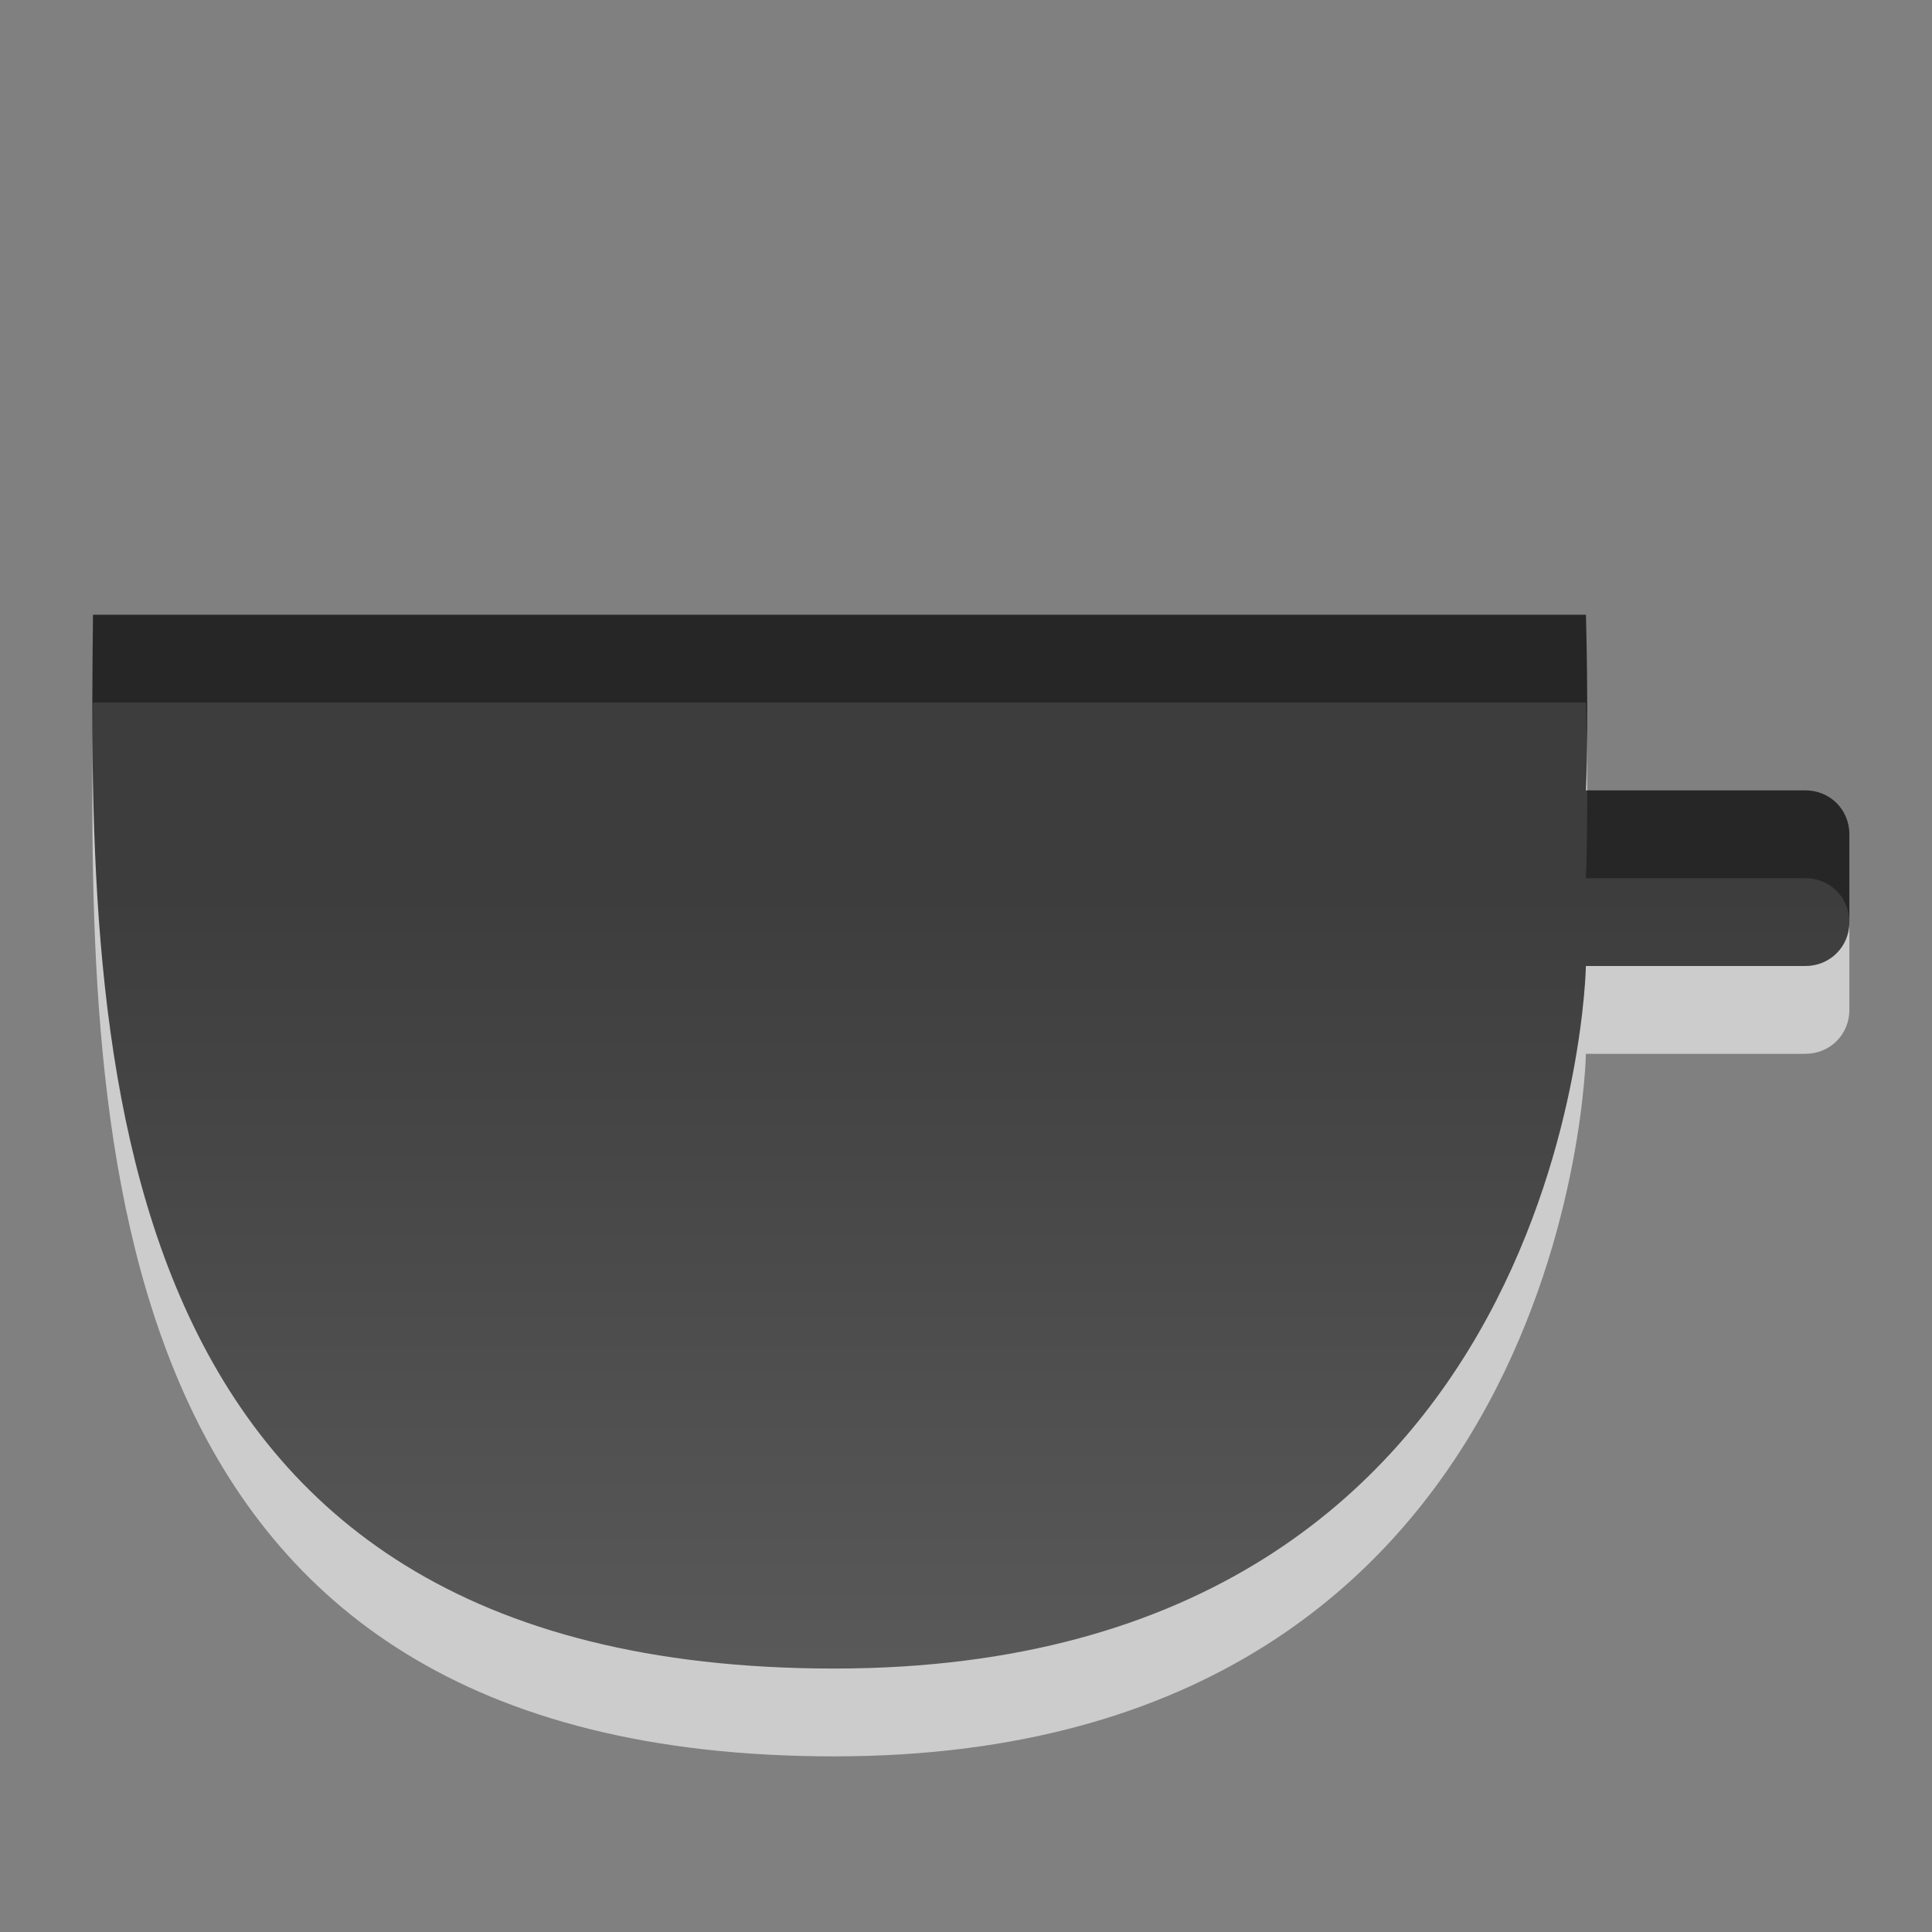 <?xml version="1.0" encoding="UTF-8" standalone="no"?>
<svg
   xmlns:dc="http://purl.org/dc/elements/1.1/"
   xmlns:cc="http://creativecommons.org/ns#"
   xmlns:rdf="http://www.w3.org/1999/02/22-rdf-syntax-ns#"
   xmlns:svg="http://www.w3.org/2000/svg"
   xmlns="http://www.w3.org/2000/svg"
   xmlns:xlink="http://www.w3.org/1999/xlink"
   version="1.0"
   width="22"
   height="22"
   id="svg2816">
  <rect width="100%" height="100%" fill="#808080" stroke="none"/>
  <defs
     id="defs3199">
    <linearGradient
       id="linearGradient4787">
      <stop
         id="stop4789"
         offset="0"
         style="stop-color:#000000;stop-opacity:1;" />
      <stop
         id="stop4791"
         offset="1"
         style="stop-color:#363636;stop-opacity:1;" />
    </linearGradient>
    <linearGradient
       gradientUnits="userSpaceOnUse"
       y2="21"
       x2="12"
       y1="2"
       x1="12"
       id="linearGradient5021"
       xlink:href="#linearGradient4787" />
    <linearGradient
       id="linearGradient3587-6-5-8">
      <stop
         offset="0"
         style="stop-color:#000000;stop-opacity:1"
         id="stop3589-9-2-4" />
      <stop
         offset="1"
         style="stop-color:#363636;stop-opacity:1"
         id="stop3591-7-4-3" />
    </linearGradient>
    <linearGradient
       y2="23"
       x2="11"
       y1="11.16"
       x1="11"
       gradientTransform="translate(-0.941,0)"
       gradientUnits="userSpaceOnUse"
       id="linearGradient3808"
       xlink:href="#linearGradient3587-6-5-8" />
  </defs>
  <g
     transform="translate(-1 -1)"
     id="g4166">
    <g
       id="g4999">
      <g
         style="fill:url(#linearGradient5021)"
         id="g5015">
        <path
           style="opacity:0.6;fill:#ffffff;fill-opacity:1;stroke:none"
           d="M 2.059,9 C 2,14 2.079,21 10.5,21 c 8.421,0 8.559,-8 8.559,-8 l 2.5,0 c 0.277,0 0.5,-0.217 0.5,-0.5 l 0,-1 c 0,-0.283 -0.223,-0.5 -0.5,-0.5 l -2.5,0 c 0.034,-0.877 0,-2 0,-2 z"
           id="path3831" />
        <path
           id="path2990"
           d="M 2.059,8 C 2,13 2.079,20 10.5,20 c 8.421,0 8.559,-8 8.559,-8 l 2.5,0 c 0.277,0 0.5,-0.217 0.5,-0.5 l 0,-1 c 0,-0.283 -0.223,-0.5 -0.5,-0.5 l -2.5,0 c 0.034,-0.877 0,-2 0,-2 z"
           style="opacity:0.7;fill:url(#linearGradient3808);fill-opacity:1;stroke:none" />
      </g>
    </g>
  </g>
</svg>
